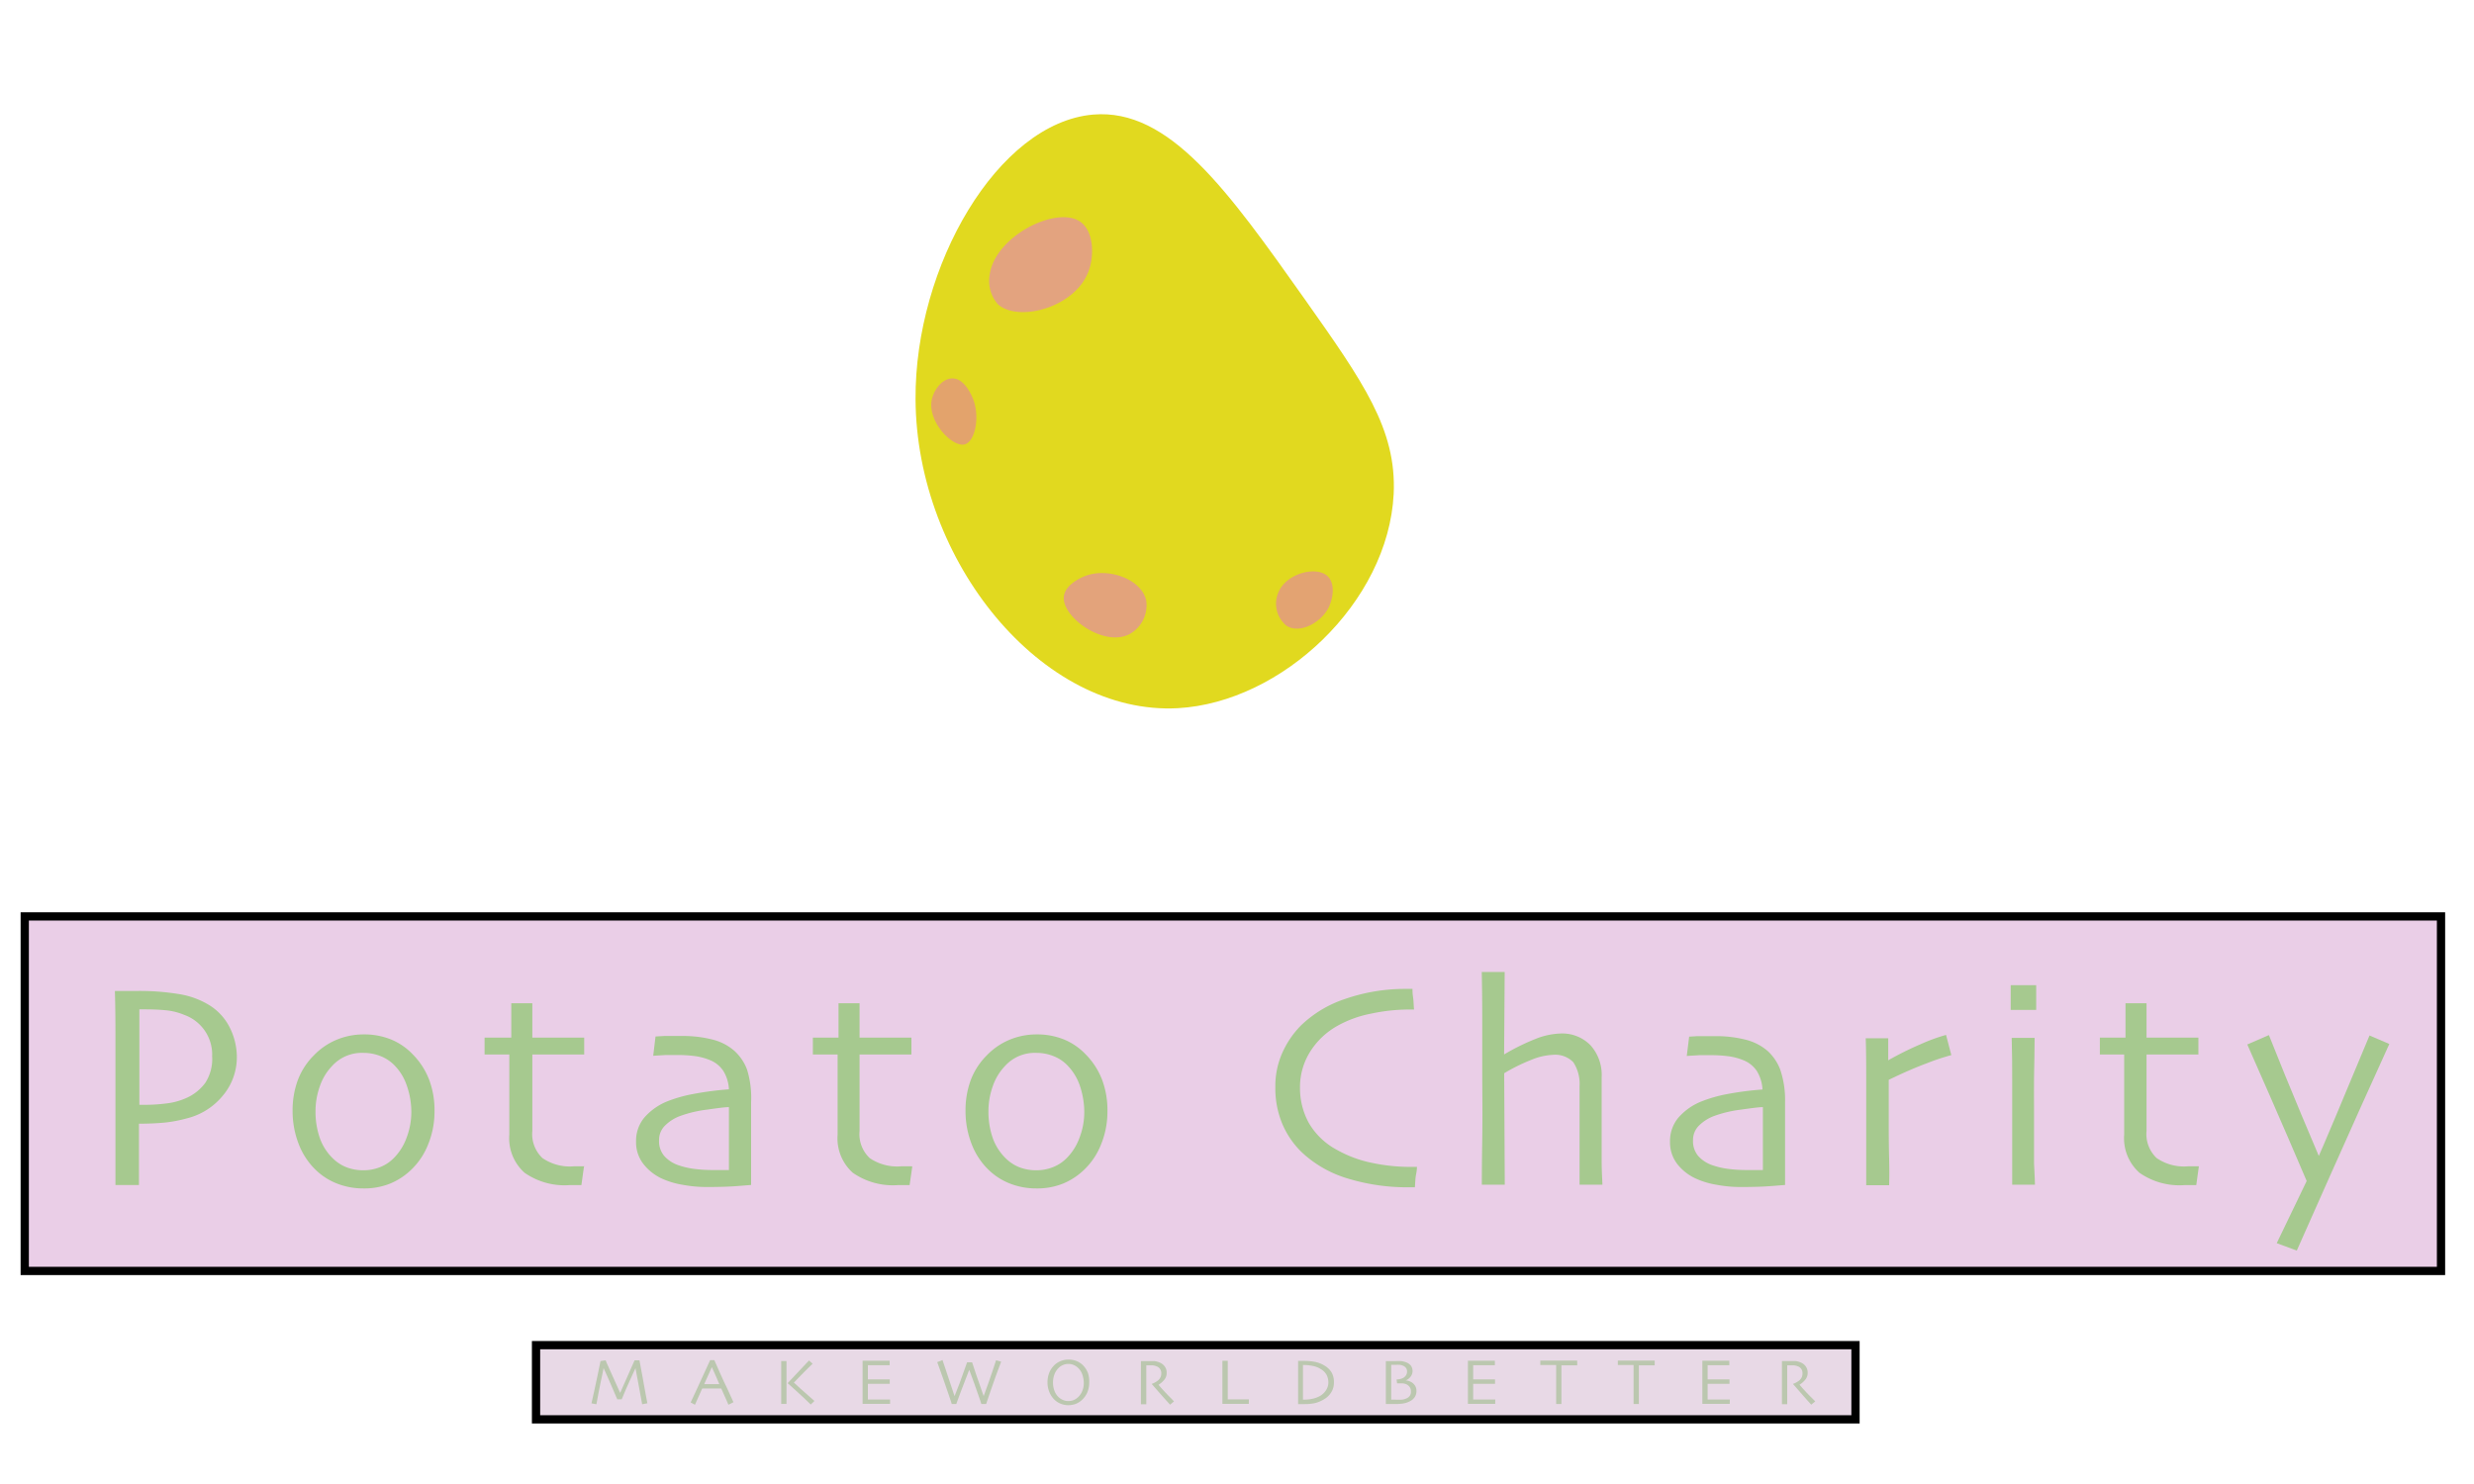 <svg width="300" height="180" xmlns="http://www.w3.org/2000/svg">
 <defs>
  <style>.cls-1{fill:#eacee7;}.cls-2{fill:#e8d9e6;}.cls-3{fill:#a6c98f;}.cls-4{fill:#bbc7af;}.cls-5{fill:#e1d91f;}.cls-6{fill:#e3a37b;}.cls-7{fill:#e3a36c;}.cls-8{fill:#e3a37f;}.cls-9{fill:#e3a372;}</style>
 </defs>
 <title>Logo 1</title>
 <g>
  <title>background</title>
  <rect fill="none" id="canvas_background" height="182" width="302" y="-1" x="-1"/>
 </g>
 <g>
  <title>Layer 1</title>
  <g stroke="null" id="图层_6">
   <rect stroke="null" id="svg_1" height="43" width="293" y="111.158" x="3" class="cls-1"/>
   <rect stroke="null" id="svg_2" height="9" width="160" y="163.158" x="65" class="cls-2"/>
  </g>
  <g id="_Your_Text_Here_">
   <path id="svg_3" d="m28.72,128.208a7.22,7.22 0 0 1 -1.66,4.64a8.17,8.17 0 0 1 -4.43,2.81a16.44,16.44 0 0 1 -2.63,0.5c-0.94,0.09 -2,0.14 -3.15,0.14l0,7.44l-2.85,0c0,-0.71 0,-2 0,-3.92s0,-4.84 0,-8.83c0,-1.26 0,-2.82 0,-4.66s0,-3.88 -0.07,-6.13l1.48,0l1.19,0a29.37,29.37 0 0 1 5.17,0.39a10,10 0 0 1 3.59,1.32a6.72,6.72 0 0 1 2.44,2.61a8,8 0 0 1 0.92,3.69zm-3,0a5.1,5.1 0 0 0 -3.36,-5.1a7.63,7.63 0 0 0 -2.28,-0.57c-0.82,-0.08 -1.67,-0.11 -2.53,-0.11l-0.65,0c0,0.13 0,1 0,2.63s0,2.92 0,3.87s0,1.89 0,3.08l0,2l0.71,0a20.23,20.23 0 0 0 2.5,-0.16a8.07,8.07 0 0 0 2.28,-0.58a5.72,5.72 0 0 0 2.52,-1.95a5.35,5.35 0 0 0 0.82,-3.11l-0.01,0z" class="cls-3"/>
   <path id="svg_4" d="m52.69,134.798a10.51,10.51 0 0 1 -0.73,3.9a8.62,8.62 0 0 1 -2.1,3.19a8.21,8.21 0 0 1 -2.57,1.68a8.38,8.38 0 0 1 -3.21,0.58a8.65,8.65 0 0 1 -3.16,-0.57a7.82,7.82 0 0 1 -2.64,-1.68a8.69,8.69 0 0 1 -2.07,-3.16a11,11 0 0 1 -0.73,-4a10.6,10.6 0 0 1 0.63,-3.72a8.47,8.47 0 0 1 1.94,-3a8.21,8.21 0 0 1 2.74,-1.89a8.47,8.47 0 0 1 3.31,-0.66a8.56,8.56 0 0 1 3.31,0.61a7.62,7.62 0 0 1 2.65,1.82a8.9,8.9 0 0 1 2,3.12a10.56,10.56 0 0 1 0.63,3.78zm-2.81,0.12a9.75,9.75 0 0 0 -0.54,-3.21a6.4,6.4 0 0 0 -1.66,-2.64a4.77,4.77 0 0 0 -1.62,-1a5.45,5.45 0 0 0 -2,-0.36a4.85,4.85 0 0 0 -3.8,1.6a6.64,6.64 0 0 0 -1.47,2.43a9,9 0 0 0 -0.53,3.06a9.66,9.66 0 0 0 0.54,3.29a6.37,6.37 0 0 0 1.76,2.6a4.84,4.84 0 0 0 1.58,0.94a5.7,5.7 0 0 0 1.9,0.32a5.45,5.45 0 0 0 2.07,-0.39a4.82,4.82 0 0 0 1.67,-1.12a6.74,6.74 0 0 0 1.53,-2.46a8.78,8.78 0 0 0 0.57,-3.06z" class="cls-3"/>
   <path id="svg_5" d="m70.81,141.518l-0.31,2.23l-0.61,0c-0.32,0 -0.6,0 -0.84,0a8.46,8.46 0 0 1 -5.44,-1.5a5.61,5.61 0 0 1 -1.85,-4.62c0,-1.3 0,-2.69 0,-4.18s0,-3.33 0,-5.54l-3,0l0,-2.05l3.24,0l0,-4.17l2.55,0l0,4.17l6.29,0l0,2.05l-6.29,0c0,0.25 0,1 0,2.2s0,2.12 0,2.71l0,4.36a4,4 0 0 0 1.23,3.29a5.86,5.86 0 0 0 3.79,1l1.32,0l-0.08,0.05z" class="cls-3"/>
   <path id="svg_6" d="m91.08,133.678q0,4.35 0,7.1c0,1.83 0,2.81 0,2.95l-1.63,0.13c-1,0.08 -2.23,0.12 -3.77,0.12a16,16 0 0 1 -2.9,-0.27a9.93,9.93 0 0 1 -2.51,-0.75a6.07,6.07 0 0 1 -2.27,-1.8a4.28,4.28 0 0 1 -0.87,-2.7a4.4,4.4 0 0 1 1,-2.9a7.31,7.31 0 0 1 2.86,-2a16.89,16.89 0 0 1 3.05,-0.86a38.61,38.61 0 0 1 4.35,-0.57a4.67,4.67 0 0 0 -0.69,-2.25a3.54,3.54 0 0 0 -1.7,-1.33a7.34,7.34 0 0 0 -1.72,-0.45a16.18,16.18 0 0 0 -2.22,-0.13c-0.53,0 -1,0 -1.34,0l-1.51,0.09l0.28,-2.34l1.05,-0.06c0.52,0 1.23,0 2.14,0a14.41,14.41 0 0 1 3.7,0.43a6.32,6.32 0 0 1 2.69,1.39a5.83,5.83 0 0 1 1.52,2.26a11.54,11.54 0 0 1 0.49,3.94zm-2.69,4.23l0,-1.51c0,-0.61 0,-1.31 0,-2.11c-0.52,0 -1.42,0.13 -2.71,0.31a14.77,14.77 0 0 0 -3.25,0.78a5.11,5.11 0 0 0 -1.75,1.11a2.43,2.43 0 0 0 -0.76,1.83a2.74,2.74 0 0 0 0.65,1.92a4.06,4.06 0 0 0 1.77,1.12a9.57,9.57 0 0 0 1.91,0.43a17.29,17.29 0 0 0 2.21,0.13l0.86,0l1.07,0c0,-0.08 0,-0.47 0,-1.16s0,-1.68 0,-2.85z" class="cls-3"/>
   <path id="svg_7" d="m110.62,141.518l-0.32,2.23l-0.6,0c-0.33,0 -0.6,0 -0.84,0a8.49,8.49 0 0 1 -5.45,-1.5a5.6,5.6 0 0 1 -1.84,-4.62c0,-1.3 0,-2.69 0,-4.18s0,-3.33 0,-5.54l-3,0l0,-2.05l3.11,0l0,-4.17l2.55,0l0,4.17l6.29,0l0,2.05l-6.29,0c0,0.25 0,1 0,2.2s0,2.12 0,2.71l0,4.36a4,4 0 0 0 1.23,3.29a5.89,5.89 0 0 0 3.8,1l1.32,0l0.04,0.05z" class="cls-3"/>
   <path id="svg_8" d="m134.29,134.798a10.51,10.51 0 0 1 -0.73,3.9a8.62,8.62 0 0 1 -2.1,3.19a8.21,8.21 0 0 1 -2.57,1.68a8.31,8.31 0 0 1 -3.21,0.58a8.69,8.69 0 0 1 -3.16,-0.57a7.82,7.82 0 0 1 -2.64,-1.68a8.69,8.69 0 0 1 -2.07,-3.16a11,11 0 0 1 -0.73,-4a10.6,10.6 0 0 1 0.63,-3.72a8.47,8.47 0 0 1 1.94,-3a8.21,8.21 0 0 1 2.74,-1.89a8.47,8.47 0 0 1 3.31,-0.66a8.56,8.56 0 0 1 3.31,0.61a7.62,7.62 0 0 1 2.65,1.82a8.9,8.9 0 0 1 2,3.12a10.56,10.56 0 0 1 0.63,3.78zm-2.81,0.12a10,10 0 0 0 -0.53,-3.21a6.52,6.52 0 0 0 -1.67,-2.64a4.68,4.68 0 0 0 -1.62,-1a5.45,5.45 0 0 0 -2,-0.36a4.85,4.85 0 0 0 -3.8,1.6a6.64,6.64 0 0 0 -1.47,2.43a9,9 0 0 0 -0.53,3.06a9.66,9.66 0 0 0 0.54,3.29a6.47,6.47 0 0 0 1.76,2.6a4.84,4.84 0 0 0 1.58,0.94a5.7,5.7 0 0 0 1.9,0.32a5.45,5.45 0 0 0 2.07,-0.39a4.82,4.82 0 0 0 1.67,-1.12a6.74,6.74 0 0 0 1.53,-2.46a8.55,8.55 0 0 0 0.57,-3.06z" class="cls-3"/>
   <path id="svg_9" d="m171.82,141.528c0,0.11 0,0.41 -0.1,0.89s-0.1,1 -0.15,1.59l-0.57,0a24.75,24.75 0 0 1 -7.63,-1.08a14,14 0 0 1 -5.49,-3.14a10.46,10.46 0 0 1 -2.36,-3.41a11.16,11.16 0 0 1 -0.87,-4.53a9.89,9.89 0 0 1 0.86,-4.18a11.17,11.17 0 0 1 2.25,-3.29a14.12,14.12 0 0 1 5.43,-3.24a22.09,22.09 0 0 1 7.3,-1.19l0.79,0c0,0.21 0,0.55 0.07,1s0.07,1 0.12,1.5l-0.6,0a22.14,22.14 0 0 0 -4.56,0.49a13.65,13.65 0 0 0 -4.06,1.45a9.21,9.21 0 0 0 -3.42,3.24a8.07,8.07 0 0 0 -1.19,4.26a8.76,8.76 0 0 0 1.07,4.32a8.64,8.64 0 0 0 3.4,3.26a14.55,14.55 0 0 0 4.25,1.58a22.53,22.53 0 0 0 4.67,0.49l0.33,0a4.35,4.35 0 0 0 0.46,-0.01z" class="cls-3"/>
   <path id="svg_10" d="m194.31,143.698l-2.77,0c0,-0.36 0,-1.41 0,-3.18s0,-2.92 0,-3.49s0,-1.5 0,-2.69s0,-2.06 0,-2.61a4.75,4.75 0 0 0 -0.77,-2.9a3.07,3.07 0 0 0 -2.5,-0.88a7.59,7.59 0 0 0 -2.57,0.6a21.82,21.82 0 0 0 -3.3,1.63l0.07,13.52l-2.78,0c0,-0.46 0,-2.3 0.05,-5.53s0,-5.89 0,-8c0,-1.36 0,-3.08 0,-5.15s0,-4.44 -0.06,-7.12l2.78,0l-0.07,10l0,0a26.57,26.57 0 0 1 4.11,-2a8.83,8.83 0 0 1 2.74,-0.54a4.78,4.78 0 0 1 3.62,1.42a5.37,5.37 0 0 1 1.36,3.87c0,1.48 0,2.75 0,3.82s0,1.95 0,2.61c0,1.07 0,2.3 0,3.68s0.08,2.4 0.09,2.94z" class="cls-3"/>
   <path id="svg_11" d="m216.46,133.678q0,4.35 0,7.1c0,1.83 0,2.81 0,2.95l-1.63,0.13c-1,0.08 -2.23,0.12 -3.76,0.12a15.81,15.81 0 0 1 -2.9,-0.27a9.88,9.88 0 0 1 -2.52,-0.75a6,6 0 0 1 -2.27,-1.78a4.28,4.28 0 0 1 -0.87,-2.7a4.39,4.39 0 0 1 1,-2.9a7.31,7.31 0 0 1 2.86,-2a16.89,16.89 0 0 1 3,-0.86a38.61,38.61 0 0 1 4.35,-0.57a4.67,4.67 0 0 0 -0.69,-2.25a3.54,3.54 0 0 0 -1.7,-1.33a7.34,7.34 0 0 0 -1.72,-0.45a16.08,16.08 0 0 0 -2.22,-0.13c-0.52,0 -1,0 -1.34,0l-1.51,0.09l0.29,-2.34l1,-0.06c0.52,0 1.24,0 2.14,0a14.41,14.41 0 0 1 3.7,0.43a6.42,6.42 0 0 1 2.7,1.39a5.92,5.92 0 0 1 1.51,2.26a11.54,11.54 0 0 1 0.58,3.92zm-2.69,4.23l0,-1.51c0,-0.61 0,-1.31 0,-2.11c-0.52,0 -1.42,0.13 -2.71,0.31a14.77,14.77 0 0 0 -3.25,0.78a5.21,5.21 0 0 0 -1.75,1.11a2.43,2.43 0 0 0 -0.76,1.83a2.74,2.74 0 0 0 0.65,1.92a4.06,4.06 0 0 0 1.77,1.12a9.57,9.57 0 0 0 1.91,0.43a17.29,17.29 0 0 0 2.21,0.13l0.86,0l1.07,0c0,-0.08 0,-0.47 0,-1.16s0,-1.68 0,-2.85z" class="cls-3"/>
   <path id="svg_12" d="m236.62,127.978a28.11,28.11 0 0 0 -3,1q-2,0.74 -4.59,2c0,0.13 0,0.71 0,1.76s0,2 0,2.93c0,1.38 0,3 0.05,4.92s0,3 0,3.17l-2.78,0c0,-0.2 0,-0.86 0,-2s0,-3 0,-5.72c0,-1.09 0,-2.61 0,-4.57s0,-3.8 -0.06,-5.53l2.73,0l0,2.67l0,0a38.58,38.58 0 0 1 3.92,-1.95a21.76,21.76 0 0 1 3.09,-1.13l0.64,2.45z" class="cls-3"/>
   <path id="svg_13" d="m246.91,122.498l-3.09,0l0,-3l3.09,0l0,3zm-0.15,21.2l-2.76,0c0,-0.19 0,-1.35 0,-3.47s0,-3.87 0,-5.25c0,-1.21 0,-2.54 0,-4s0,-3.15 -0.06,-5.09l2.78,0c0,1.68 -0.05,3.26 -0.07,4.73s0,2.78 0,3.93q0,4.09 0,6.58c0.09,1.67 0.11,2.52 0.11,2.57z" class="cls-3"/>
   <path id="svg_14" d="m266.63,141.518l-0.31,2.23l-0.61,0c-0.32,0 -0.6,0 -0.83,0a8.47,8.47 0 0 1 -5.45,-1.5a5.61,5.61 0 0 1 -1.85,-4.62c0,-1.3 0,-2.69 0,-4.18s0,-3.33 0,-5.54l-2.95,0l0,-2.05l3.11,0l0,-4.17l2.55,0l0,4.17l6.29,0l0,2.05l-6.29,0c0,0.25 0,1 0,2.2s0,2.12 0,2.71l0,4.36a4,4 0 0 0 1.23,3.29a5.86,5.86 0 0 0 3.79,1l1.32,0l0,0.05z" class="cls-3"/>
   <path id="svg_15" d="m289.73,126.628q-3.44,7.56 -7.22,16.06l-4,9l-2.43,-0.9l3.63,-7.54c-0.09,-0.23 -0.83,-1.94 -2.2,-5.13s-3.05,-7 -5,-11.43l2.62,-1.14q1.94,4.89 3.94,9.66l2.11,5l0,0q0.1,-0.18 2,-4.68t4.15,-9.93l2.4,1.03z" class="cls-3"/>
   <path id="svg_16" d="m78.5,170.208l-0.63,0.12l-0.81,-4.38l0,0l-0.67,1.46c-0.35,0.77 -0.69,1.54 -1,2.32l-0.54,0c-0.31,-0.72 -0.65,-1.49 -1,-2.32s-0.6,-1.32 -0.66,-1.46l0,0c0,0.07 -0.12,0.57 -0.31,1.5s-0.39,1.88 -0.56,2.88l-0.6,-0.11c0.26,-1.12 0.5,-2.24 0.73,-3.34s0.35,-1.7 0.37,-1.79l0.62,-0.09c0,0.06 0.21,0.48 0.55,1.26s0.75,1.67 1.21,2.69l0,0c0.36,-0.8 0.73,-1.65 1.13,-2.55s0.6,-1.37 0.62,-1.4l0.59,0c0,0.05 0.11,0.62 0.32,1.71s0.39,2.28 0.64,3.5z" class="cls-4"/>
   <path id="svg_17" d="m88.94,170.078l-0.61,0.31s-0.09,-0.22 -0.25,-0.58s-0.36,-0.82 -0.62,-1.39l-2.31,0c-0.27,0.61 -0.49,1.08 -0.63,1.41s-0.24,0.52 -0.25,0.56l-0.52,-0.28c0.06,-0.14 0.34,-0.73 0.83,-1.79s1,-2.17 1.53,-3.34l0.51,0c0.52,1.17 1,2.3 1.54,3.39l0.78,1.71zm-1.7,-2.16c-0.14,-0.31 -0.28,-0.65 -0.43,-1l-0.49,-1.09l0,0l-0.48,1.06q-0.27,0.63 -0.45,1l1.86,0l-0.01,0.03z" class="cls-4"/>
   <path id="svg_18" d="m95.37,170.288l-0.64,0c0,-0.16 0,-0.5 0,-1s0,-1.17 0,-1.92c0,-0.31 0,-0.66 0,-1.06s0,-0.81 0,-1.22l0.64,0c0,0.4 0,0.85 0,1.35l0,3c0,0.41 0,0.72 0,0.85zm3.39,-0.36l-0.45,0.43c-0.62,-0.61 -1.22,-1.17 -1.8,-1.69l-1,-0.9l0,0l1,-1.06c0.53,-0.55 1.06,-1.12 1.59,-1.69l0.44,0.39c-0.45,0.43 -0.91,0.89 -1.38,1.37l-0.89,0.92l0,0l0.77,0.71l1.72,1.52z" class="cls-4"/>
   <path id="svg_19" d="m107.93,170.278l-3.33,0c0,-0.15 0,-0.48 0,-1l0,-2.73c0,-0.48 0,-1 0,-1.5l3.28,0l0,0.54l-2.64,0l0,0.89c0,0.29 0,0.57 0,0.83l2.65,0l0,0.54l-2.65,0l0,1.17c0,0.29 0,0.53 0,0.73l2.69,0l0,0.53z" class="cls-4"/>
   <path id="svg_20" d="m121.4,165.158c-0.44,1.16 -0.85,2.29 -1.23,3.4s-0.57,1.69 -0.59,1.74l-0.58,0c0,-0.05 -0.15,-0.46 -0.42,-1.24s-0.61,-1.75 -1.05,-2.91l0,0c-0.38,1 -0.73,1.87 -1.06,2.75l-0.51,1.4l-0.55,0c0,-0.07 -0.19,-0.59 -0.51,-1.53s-0.73,-2.13 -1.25,-3.55l0.64,-0.25s0.16,0.49 0.46,1.37s0.63,1.87 1,3l0,0c0.41,-1 0.76,-1.94 1.05,-2.78s0.46,-1.28 0.47,-1.32l0.61,0s0.16,0.52 0.47,1.43s0.62,1.8 0.93,2.67l0,0c0.42,-1.13 0.77,-2.13 1.06,-3l0.44,-1.34l0.62,0.16z" class="cls-4"/>
   <path id="svg_21" d="m132.08,167.668a3.16,3.16 0 0 1 -0.21,1.17a2.74,2.74 0 0 1 -0.57,0.87a2.5,2.5 0 0 1 -0.82,0.56a2.6,2.6 0 0 1 -0.93,0.17a2.34,2.34 0 0 1 -0.91,-0.17a2.24,2.24 0 0 1 -0.77,-0.49a2.65,2.65 0 0 1 -0.61,-0.9a2.94,2.94 0 0 1 -0.24,-1.21a3.21,3.21 0 0 1 0.19,-1.1a2.59,2.59 0 0 1 0.55,-0.89a2.37,2.37 0 0 1 0.81,-0.57a2.53,2.53 0 0 1 1,-0.2a2.63,2.63 0 0 1 1,0.19a2.35,2.35 0 0 1 0.78,0.53a2.72,2.72 0 0 1 0.58,0.92a3.21,3.21 0 0 1 0.15,1.12zm-0.66,0.07a3.14,3.14 0 0 0 -0.17,-1a2,2 0 0 0 -0.52,-0.82a1.69,1.69 0 0 0 -0.53,-0.35a1.51,1.51 0 0 0 -0.65,-0.13a1.57,1.57 0 0 0 -0.65,0.13a1.67,1.67 0 0 0 -0.55,0.37a2.26,2.26 0 0 0 -0.49,0.77a2.85,2.85 0 0 0 -0.17,1a2.64,2.64 0 0 0 0.18,1a2,2 0 0 0 0.5,0.76a1.79,1.79 0 0 0 0.53,0.34a1.57,1.57 0 0 0 0.65,0.13a1.75,1.75 0 0 0 0.65,-0.12a1.84,1.84 0 0 0 0.55,-0.37a2.07,2.07 0 0 0 0.48,-0.72a2.32,2.32 0 0 0 0.19,-0.99z" class="cls-4"/>
   <path id="svg_22" d="m142.36,169.978l-0.48,0.4l-0.61,-0.68c-0.35,-0.39 -0.89,-1 -1.62,-1.84l0,0a1.91,1.91 0 0 0 0.39,-0.17a2.36,2.36 0 0 0 0.42,-0.28a1.43,1.43 0 0 0 0.25,-0.33a1.13,1.13 0 0 0 0.11,-0.53a0.86,0.86 0 0 0 -0.16,-0.51a0.85,0.85 0 0 0 -0.44,-0.32a1.53,1.53 0 0 0 -0.47,-0.11l-0.75,0c0,0.49 0,0.93 0,1.31l0,0.8c0,0.36 0,0.84 0,1.45s0,1 0,1.16l-0.65,0c0,-0.16 0,-0.46 0,-0.91s0,-1 0,-1.68l0,-0.72c0,-0.35 0,-1 0,-1.92l1,0c0.22,0 0.44,0 0.66,0a2.29,2.29 0 0 1 0.62,0.17a1.4,1.4 0 0 1 0.61,0.48a1.19,1.19 0 0 1 0.23,0.75a1.28,1.28 0 0 1 -0.34,0.92a2.79,2.79 0 0 1 -0.65,0.55l0,0c0.36,0.42 0.75,0.85 1.18,1.29l0.7,0.72z" class="cls-4"/>
   <path id="svg_23" d="m151.43,170.278l-3.2,0c0,-0.45 0,-0.9 0,-1.36s0,-0.91 0,-1.35c0,-0.74 0,-1.31 0,-1.7s0,-0.66 0,-0.81l0.65,0c0,0.33 0,0.72 0,1.16l0,2.79c0,0.46 0,0.71 0,0.73l2.56,0l-0.01,0.54z" class="cls-4"/>
   <path id="svg_24" d="m161.75,167.698a2.14,2.14 0 0 1 -0.34,1.21a2.5,2.5 0 0 1 -0.88,0.83a3.86,3.86 0 0 1 -1,0.43a5.6,5.6 0 0 1 -1.29,0.14l-0.83,0s0,-0.32 0,-0.9s0,-1.15 0,-1.67l0,-1.08c0,-0.44 0,-1 0,-1.59l0.7,0a6.89,6.89 0 0 1 1.44,0.14a3.56,3.56 0 0 1 1.11,0.46a2.35,2.35 0 0 1 0.85,0.87a2.39,2.39 0 0 1 0.24,1.16zm-0.67,0a2,2 0 0 0 -0.21,-0.92a1.83,1.83 0 0 0 -0.7,-0.71a2.68,2.68 0 0 0 -1,-0.39a5.15,5.15 0 0 0 -1,-0.11l-0.17,0c0,0.41 0,0.75 0,1l0,1.45c0,0.42 0,1 0,1.75l0.2,0a4.42,4.42 0 0 0 1,-0.12a3,3 0 0 0 0.87,-0.33a2.17,2.17 0 0 0 0.71,-0.67a1.72,1.72 0 0 0 0.3,-0.95z" class="cls-4"/>
   <path id="svg_25" d="m171.76,168.748a1.3,1.3 0 0 1 -0.2,0.7a1.48,1.48 0 0 1 -0.59,0.51a2.5,2.5 0 0 1 -0.74,0.26a5.12,5.12 0 0 1 -0.93,0.08l-0.8,0l-0.45,0c0,-0.5 0,-1 0,-1.42l0,-1.27c0,-0.76 0,-1.37 0,-1.82s0,-0.68 0,-0.69l0.43,0l0.73,0a5.5,5.5 0 0 1 0.74,0a3.23,3.23 0 0 1 0.58,0.15a1.37,1.37 0 0 1 0.56,0.4a1.13,1.13 0 0 1 -0.06,1.36a1.32,1.32 0 0 1 -0.58,0.43l0,0a1.52,1.52 0 0 1 0.52,0.12a1.37,1.37 0 0 1 0.45,0.3a1.15,1.15 0 0 1 0.25,0.37a1.21,1.21 0 0 1 0.09,0.52zm-0.67,0a0.86,0.86 0 0 0 -0.07,-0.36a0.82,0.82 0 0 0 -0.21,-0.3a1,1 0 0 0 -0.36,-0.22a1.7,1.7 0 0 0 -0.51,-0.08l-0.53,0l-0.06,-0.47a2,2 0 0 0 0.51,-0.07a1.38,1.38 0 0 0 0.39,-0.18a1,1 0 0 0 0.27,-0.3a0.8,0.8 0 0 0 0.1,-0.41a0.7,0.7 0 0 0 -0.11,-0.41a0.84,0.84 0 0 0 -0.32,-0.27a1.6,1.6 0 0 0 -0.42,-0.13a4.56,4.56 0 0 0 -0.54,0l-0.53,0c0,0.38 0,0.79 0,1.21s0,0.74 0,0.93c0,0.45 0,0.9 0,1.35l0,0.73l0.46,0a7.39,7.39 0 0 0 0.84,0a1.77,1.77 0 0 0 0.65,-0.2a0.83,0.83 0 0 0 0.33,-0.31a0.88,0.88 0 0 0 0.11,-0.49l0,-0.02z" class="cls-4"/>
   <path id="svg_26" d="m181.31,170.278l-3.31,0c0,-0.15 0,-0.48 0,-1s0,-1 0,-1.56c0,-0.29 0,-0.68 0,-1.17s0,-1 0,-1.5l3.27,0l0,0.54l-2.63,0c0,0.3 0,0.59 0,0.89s0,0.57 0,0.83l2.65,0l0,0.54l-2.65,0c0,0.49 0,0.88 0,1.17s0,0.53 0,0.73l2.68,0l-0.01,0.53z" class="cls-4"/>
   <path id="svg_27" d="m191.26,165.608l-1.92,0c0,0.53 0,0.94 0,1.22l0,2.52c0,0.48 0,0.79 0,0.95l-0.64,0c0,-0.16 0,-0.48 0,-1s0,-0.95 0,-1.42l0,-1.08c0,-0.26 0,-0.67 0,-1.23l-1.92,0l0,-0.54l4.47,0l0.01,0.58z" class="cls-4"/>
   <path id="svg_28" d="m200.65,165.608l-1.92,0c0,0.53 0,0.94 0,1.22s0,0.65 0,1.13s0,0.92 0,1.39s0,0.79 0,0.95l-0.64,0c0,-0.16 0,-0.48 0,-1s0,-0.95 0,-1.42l0,-1.08c0,-0.26 0,-0.67 0,-1.23l-1.91,0l0,-0.54l4.47,0l0,0.58z" class="cls-4"/>
   <path id="svg_29" d="m209.75,170.278l-3.32,0c0,-0.15 0,-0.48 0,-1s0,-1 0,-1.56c0,-0.29 0,-0.68 0,-1.17s0,-1 0,-1.5l3.27,0l0,0.54l-2.63,0c0,0.3 0,0.59 0,0.89s0,0.57 0,0.83l2.65,0l0,0.54l-2.65,0c0,0.49 0,0.88 0,1.17l0,0.73l2.69,0l-0.01,0.53z" class="cls-4"/>
   <path id="svg_30" d="m220.12,169.978l-0.49,0.4l-0.61,-0.68l-1.61,-1.84l0,0a1.91,1.91 0 0 0 0.39,-0.17a2.36,2.36 0 0 0 0.42,-0.28a1.43,1.43 0 0 0 0.25,-0.33a1.14,1.14 0 0 0 0.1,-0.53a0.85,0.85 0 0 0 -0.15,-0.51a0.85,0.85 0 0 0 -0.44,-0.32a1.53,1.53 0 0 0 -0.48,-0.11l-0.78,0c0,0.49 0,0.93 0,1.31l0,2.24c0,0.62 0,1 0,1.16l-0.64,0c0,-0.16 0,-0.46 0,-0.91s0,-1 0,-1.68l0,-0.72c0,-0.35 0,-1 0,-1.92l1,0c0.22,0 0.44,0 0.66,0a2.29,2.29 0 0 1 0.62,0.17a1.4,1.4 0 0 1 0.61,0.48a1.26,1.26 0 0 1 0.23,0.75a1.28,1.28 0 0 1 -0.34,0.92a2.79,2.79 0 0 1 -0.65,0.55l0,0c0.36,0.42 0.75,0.85 1.18,1.29l0.73,0.73z" class="cls-4"/>
  </g>
  <g id="图层_7">
   <path id="svg_31" d="m169,59.898c-0.65,13.19 -13.58,25.3 -26.17,26c-16.49,0.9 -31.71,-17.82 -31.81,-37.47c-0.1,-16.17 9.98,-33.53 21.53,-34.53c9.26,-0.79 16.35,9.24 25.65,22.37c7.1,10.06 11.16,15.79 10.8,23.63z" class="cls-5"/>
   <path id="svg_32" d="m139,72.898a4,4 0 0 1 -2,4c-3.08,1.66 -8.21,-2 -8,-4.5c0.12,-1.49 2.13,-2.35 2.5,-2.5c2.85,-1.15 7,0.36 7.5,3z" class="cls-6"/>
   <path id="svg_33" d="m118,48.398c0.85,2.17 0.25,5.15 -1,5.5c-1.51,0.42 -4.62,-2.81 -4,-5.5c0.26,-1.14 1.27,-2.51 2.5,-2.5c1.5,0 2.37,2.17 2.5,2.5z" class="cls-7"/>
   <path id="svg_34" d="m132,32.898c-1.66,4.48 -8.59,6.21 -11,4a4.28,4.28 0 0 1 -1,-3.5c0.57,-4.73 8.12,-8.51 11,-6.5c1.62,1.13 1.72,4.06 1,6z" class="cls-8"/>
   <path id="svg_35" d="m161,73.898c-1,1.72 -3.43,3 -5,2a3.45,3.45 0 0 1 -1,-4c0.93,-2.37 4.64,-3.3 6,-2c0.94,0.9 0.68,2.8 0,4z" class="cls-9"/>
  </g>
 </g>
</svg>